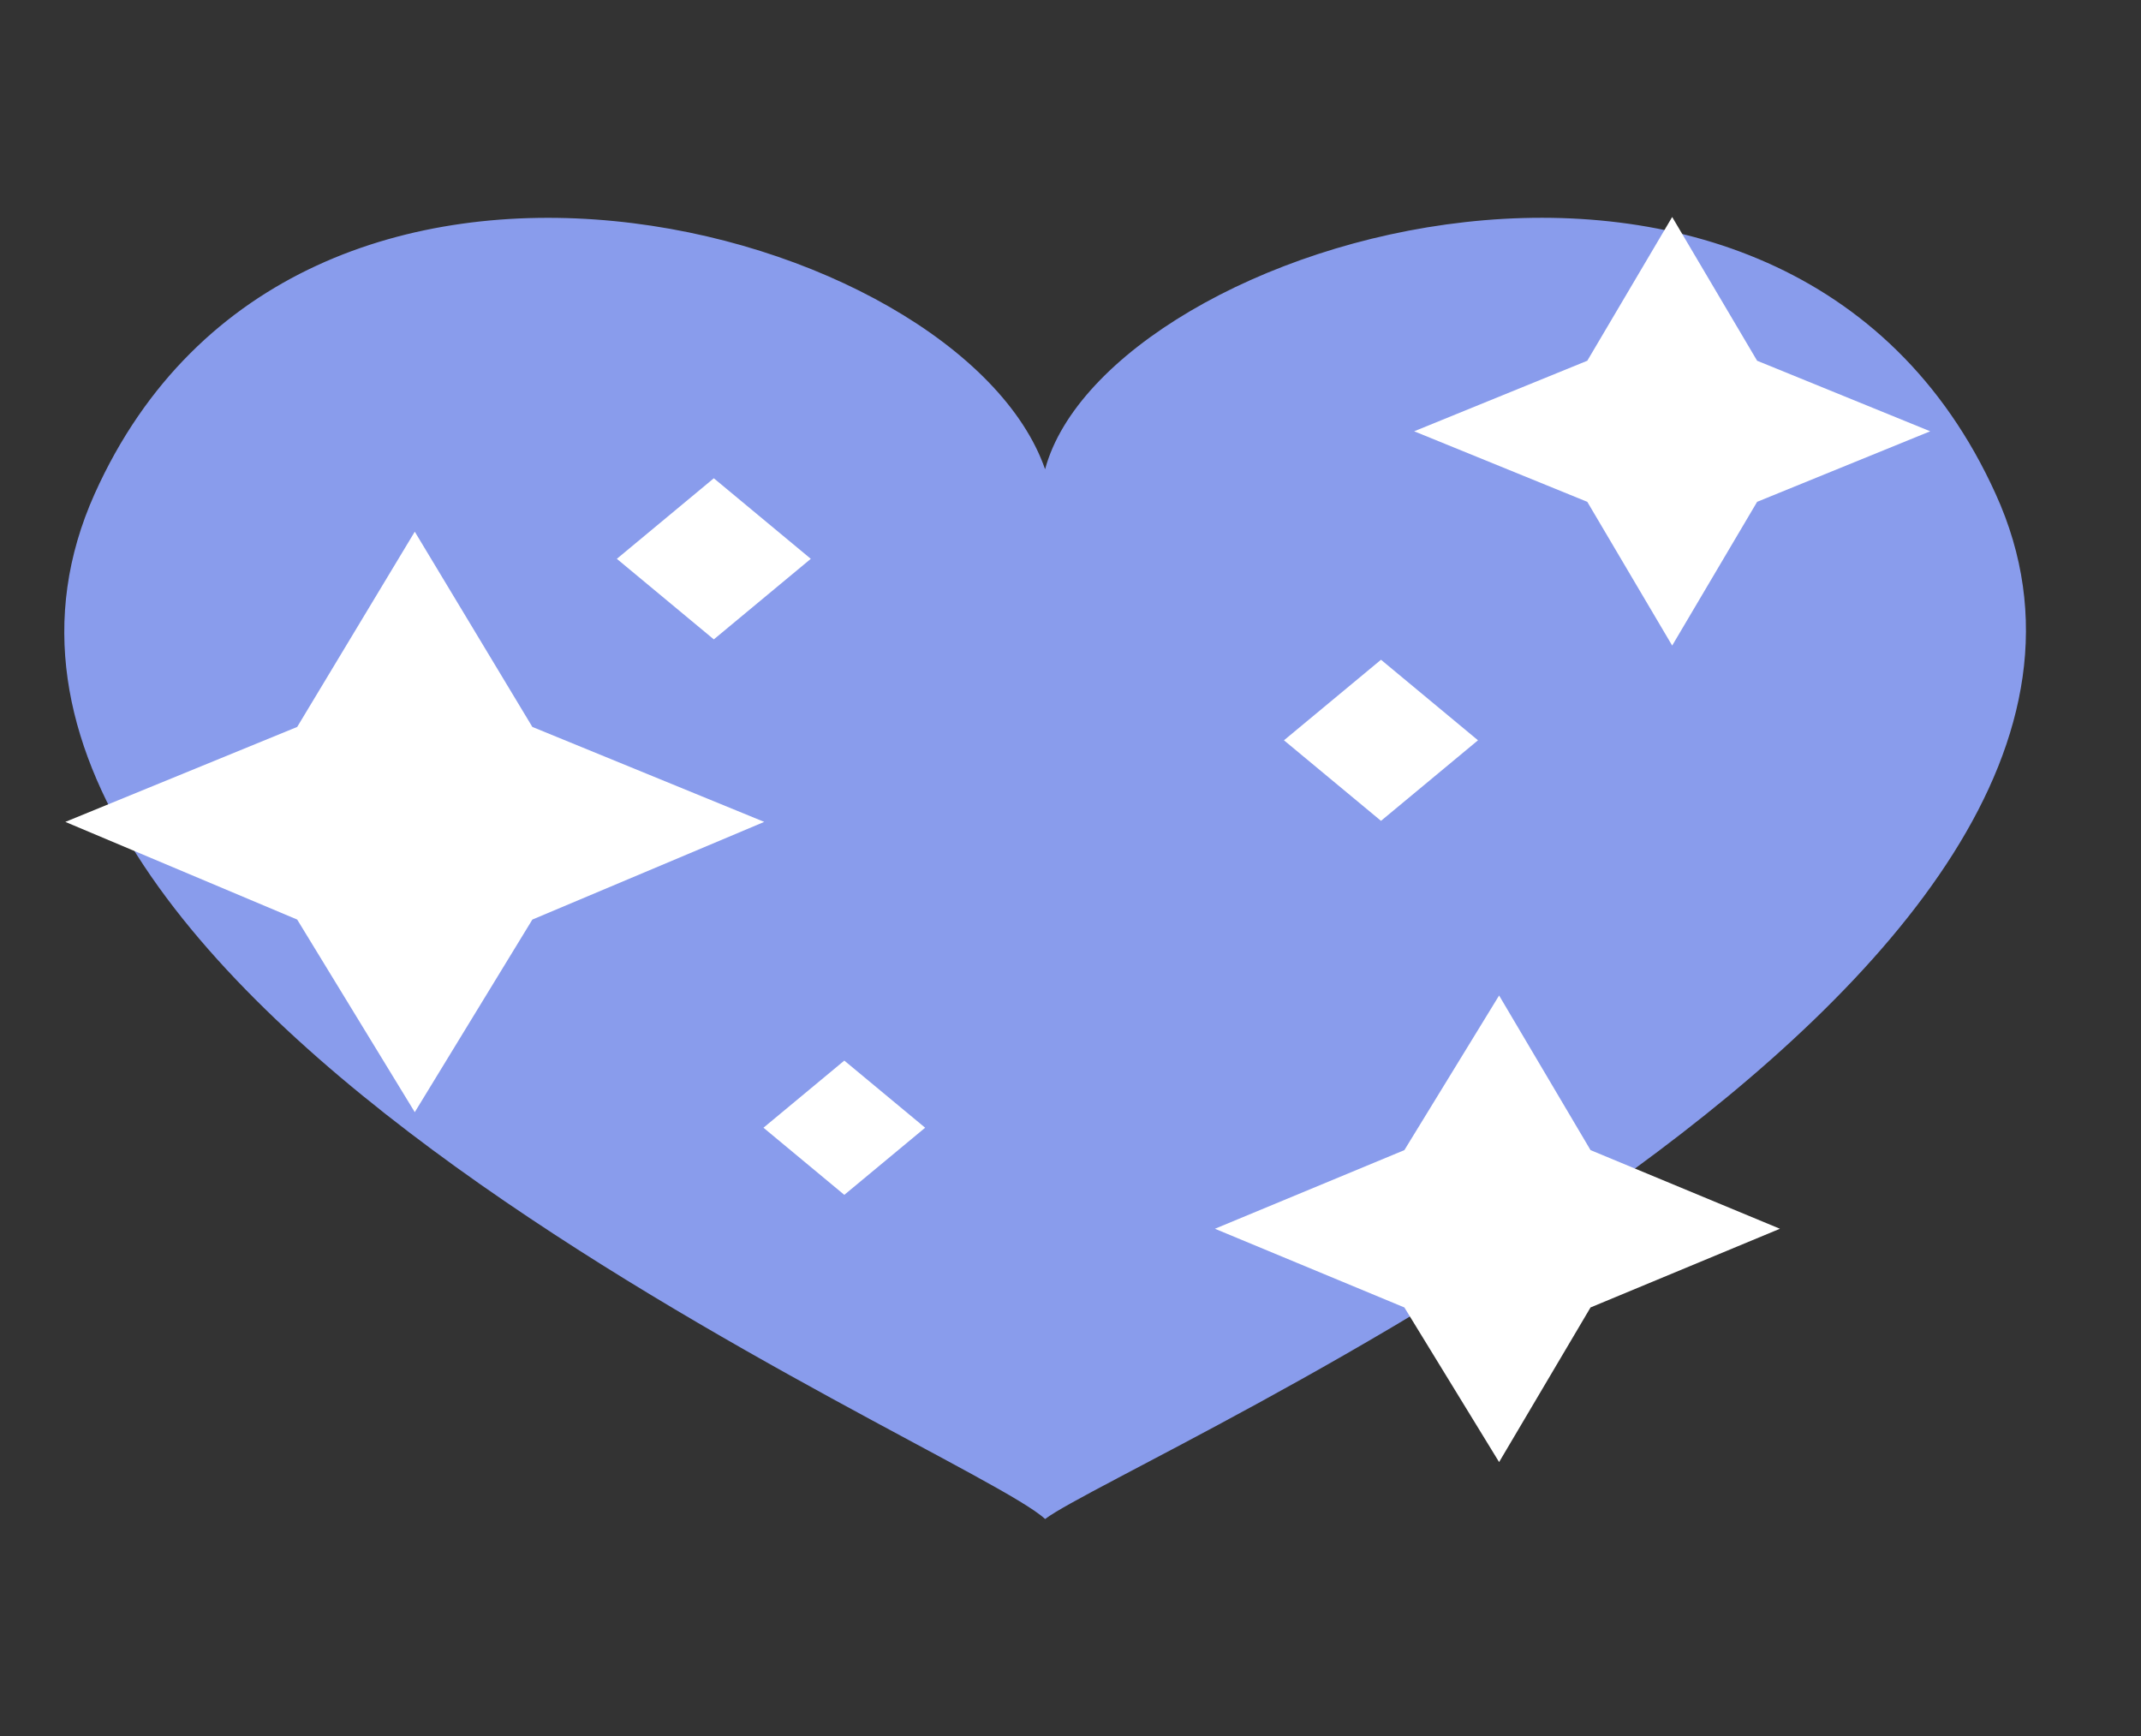 <svg width="37" height="30" viewBox="0 0 37 30" fill="none" xmlns="http://www.w3.org/2000/svg">
<rect x="0" y="0" width="37" height="30" fill="#333333" stroke="none"/>
<path d="M34.486 8.531C30.873 0.563 19.134 4.125 18.061 8.109C16.594 3.891 5.136 0.75 1.637 8.531C-2.258 17.203 16.707 24.984 18.061 26.25C19.416 25.219 38.38 17.062 34.486 8.531Z" fill="#899CEC"/>
<path d="M30.366 6.234L28.898 3.75L27.431 6.234L24.439 7.453L27.431 8.672L28.898 11.156L30.366 8.672L33.357 7.453L30.366 6.234Z" fill="white"/>
<path d="M9.2 12.562L7.168 9.188L5.136 12.562L1.129 14.203L5.136 15.891L7.168 19.219L9.2 15.891L13.207 14.203L9.2 12.562Z" fill="white"/>
<path d="M27.487 19.875L25.907 17.203L24.27 19.875L20.996 21.234L24.27 22.594L25.907 25.266L27.487 22.594L30.76 21.234L27.487 19.875Z" fill="white"/>
<path d="M10.66 9.657L12.336 8.265L14.012 9.657L12.336 11.049L10.66 9.657Z" fill="white"/>
<path d="M13.194 19.488L14.591 18.328L15.988 19.488L14.591 20.648L13.194 19.488Z" fill="white"/>
<path d="M22.189 12.793L23.866 11.401L25.542 12.793L23.866 14.185L22.189 12.793Z" fill="white"/>
</svg>
